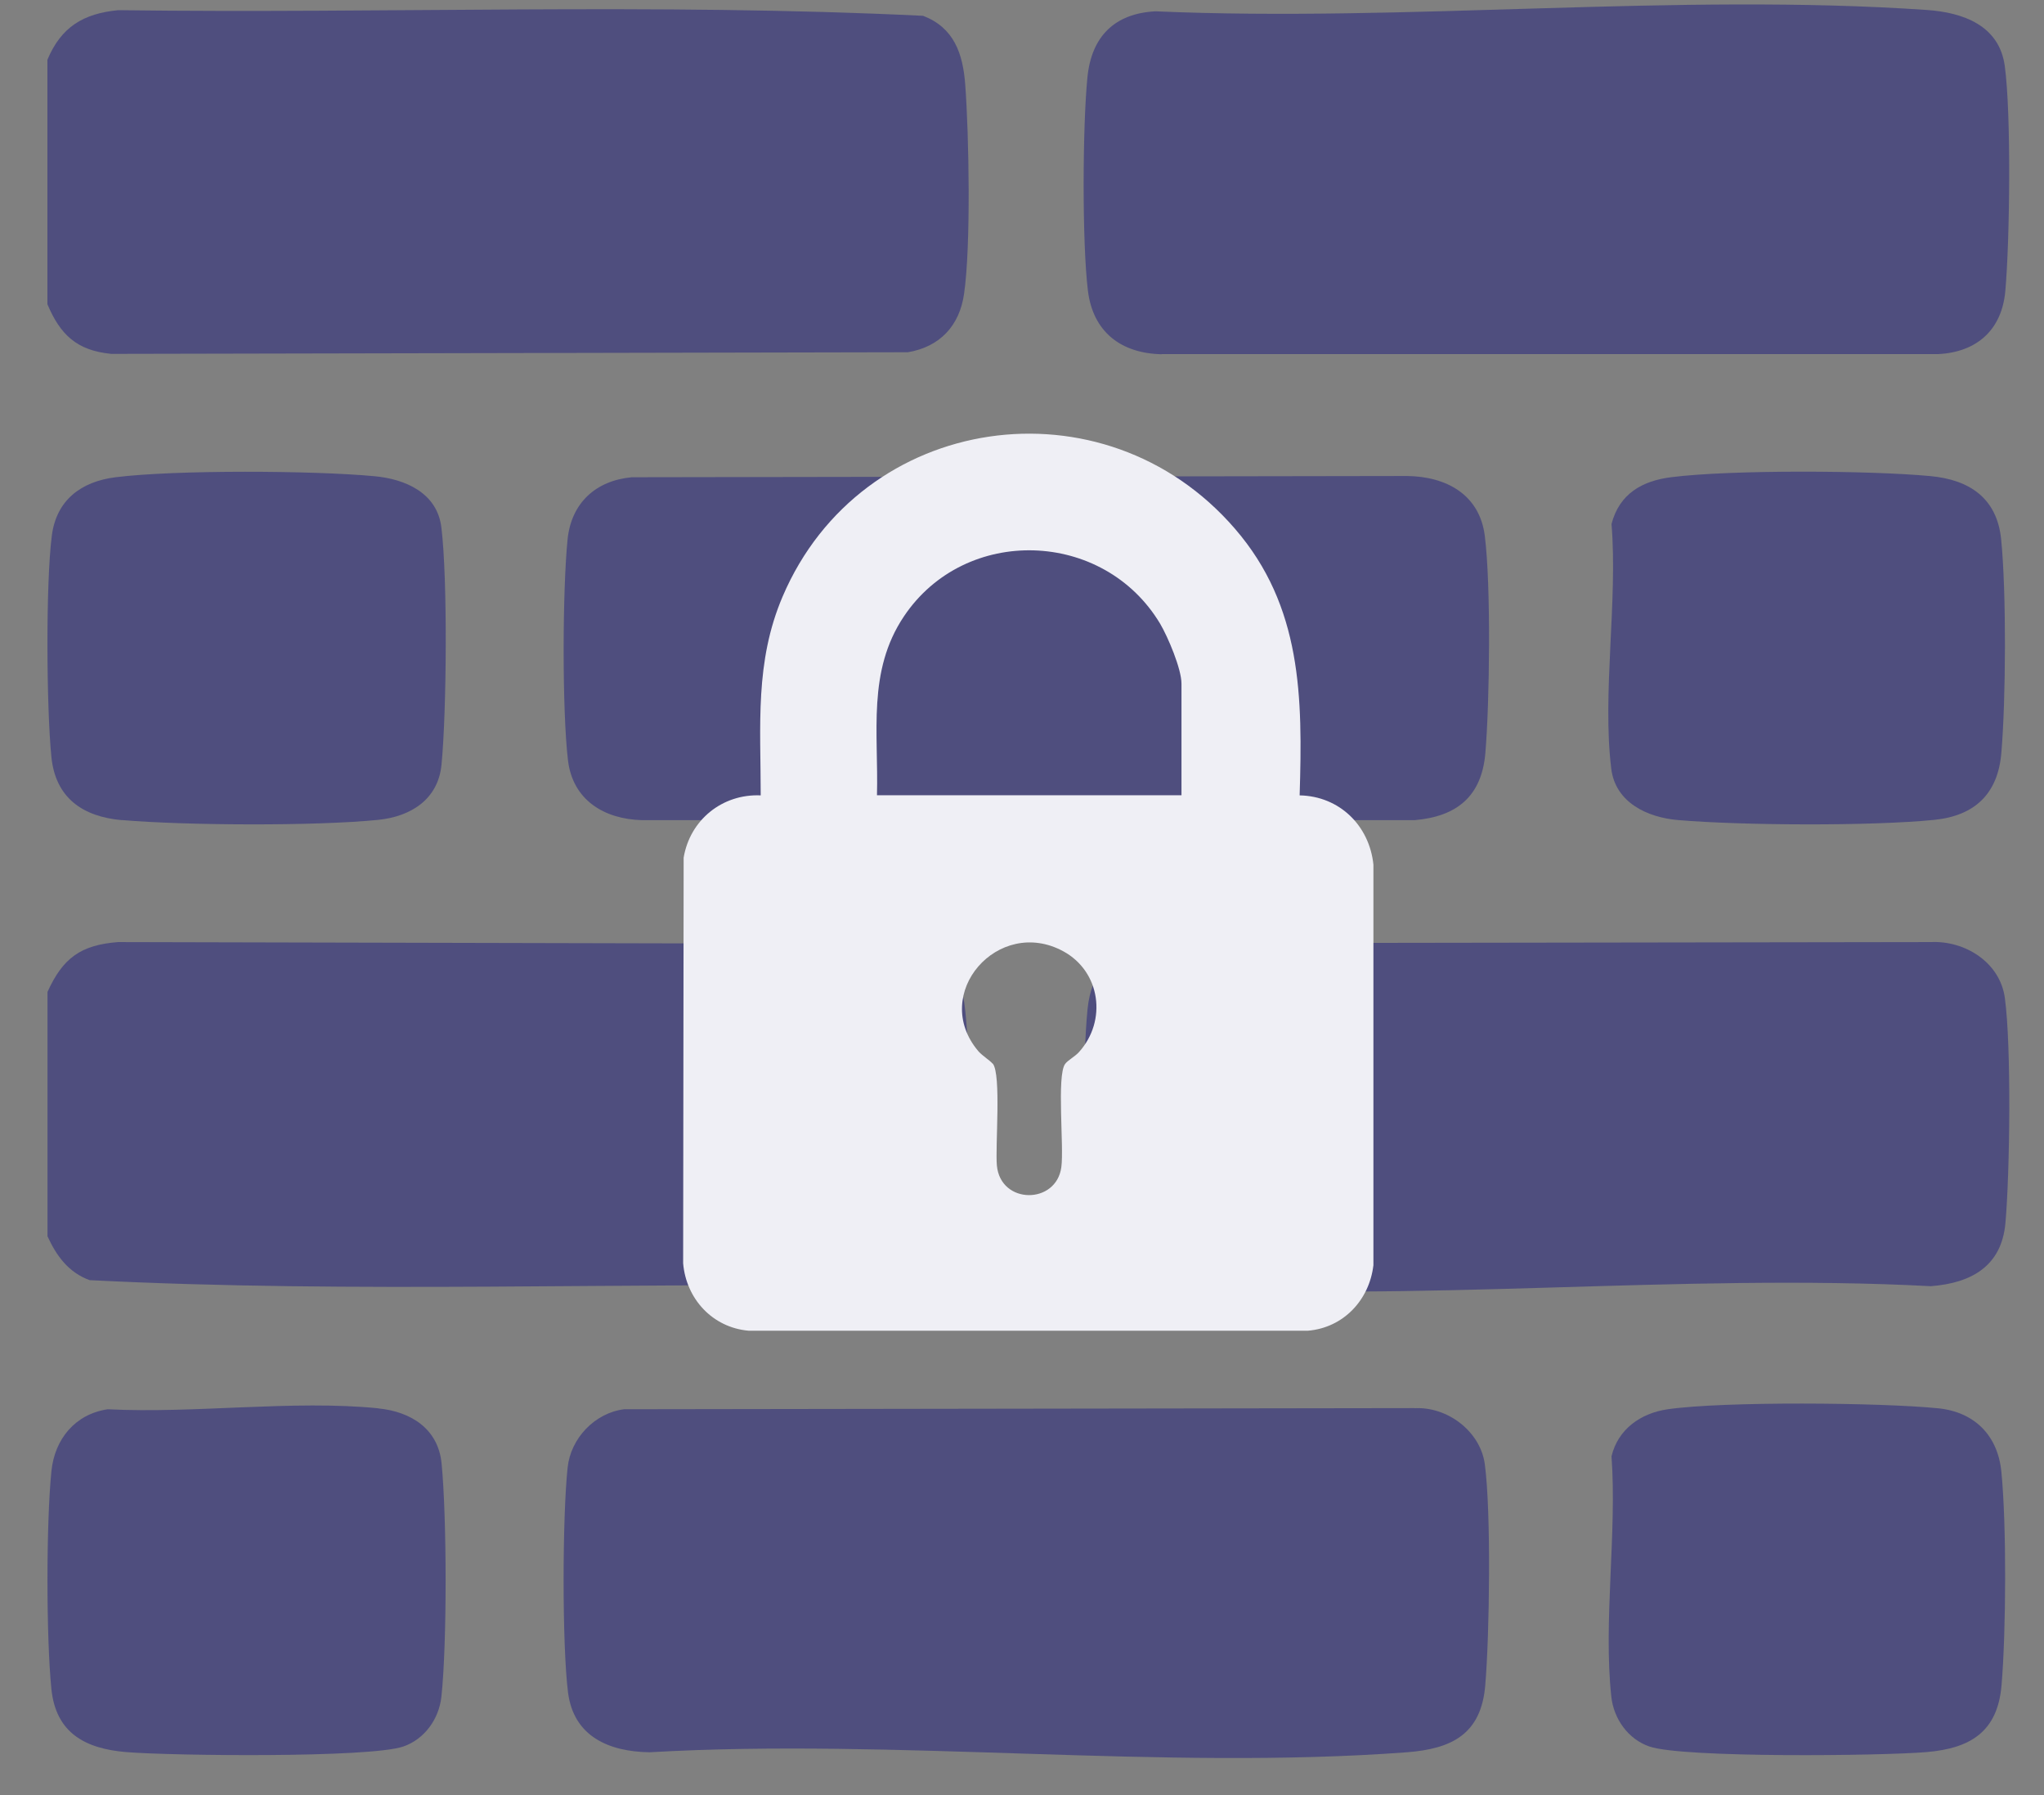 <svg width="41" height="36" viewBox="0 0 41 36" fill="none" xmlns="http://www.w3.org/2000/svg">
<rect x="0" y="0" width="41" height="36" fill="#808080" stroke="none"/>
<g clip-path="url(#clip0_370_194)">
<path d="M2.219 7.097L18.213 7.064C18.853 6.955 19.248 6.531 19.338 5.892C19.477 4.935 19.437 2.701 19.361 1.694C19.315 1.075 19.136 0.555 18.516 0.317C13.159 0.056 7.749 0.275 2.373 0.204C1.671 0.271 1.225 0.542 0.951 1.199V6.101C1.208 6.711 1.539 7.026 2.216 7.095L2.219 7.097Z" fill="#4F4E7E"/>
<path d="M18.213 18.93L2.369 18.893C1.62 18.951 1.261 19.212 0.953 19.892V24.794C1.133 25.186 1.374 25.519 1.798 25.673C7.126 25.943 12.517 25.711 17.868 25.792C18.87 25.713 19.288 25.303 19.364 24.298C19.439 23.293 19.479 21.06 19.341 20.102C19.248 19.463 18.855 19.039 18.215 18.93H18.213Z" fill="#4F4E7E"/>
<path d="M28.376 28.239L12.517 28.262C11.931 28.337 11.448 28.843 11.386 29.43C11.281 30.404 11.273 32.983 11.394 33.942C11.507 34.825 12.214 35.129 13.03 35.141C17.973 34.855 23.326 35.509 28.221 35.141C29.125 35.072 29.71 34.775 29.792 33.8C29.878 32.79 29.913 30.327 29.783 29.361C29.693 28.703 29.032 28.206 28.376 28.241V28.239Z" fill="#4F4E7E"/>
<path d="M23.307 7.101H38.881C39.653 7.062 40.155 6.615 40.224 5.837C40.314 4.828 40.345 2.289 40.213 1.322C40.102 0.507 39.372 0.25 38.651 0.2C33.645 -0.145 28.225 0.446 23.177 0.227C22.357 0.269 21.895 0.732 21.813 1.545C21.715 2.521 21.704 4.868 21.822 5.827C21.922 6.656 22.487 7.089 23.305 7.104L23.307 7.101Z" fill="#4F4E7E"/>
<path d="M29.794 15.106C29.881 14.083 29.909 11.738 29.783 10.745C29.678 9.916 29.009 9.555 28.223 9.546L12.672 9.571C11.95 9.638 11.46 10.087 11.385 10.815C11.283 11.828 11.274 14.248 11.393 15.248C11.488 16.043 12.115 16.427 12.877 16.448H28.375C29.224 16.375 29.72 15.969 29.794 15.106Z" fill="#4F4E7E"/>
<path d="M38.728 18.893L23.022 18.916C22.282 19.026 21.888 19.505 21.815 20.236C21.717 21.21 21.706 23.559 21.823 24.518C21.939 25.456 22.518 25.734 23.384 25.794C28.356 26.137 33.716 25.529 38.73 25.794C39.537 25.732 40.148 25.398 40.226 24.53C40.316 23.519 40.347 20.984 40.215 20.015C40.119 19.302 39.42 18.861 38.73 18.893H38.728Z" fill="#4F4E7E"/>
<path d="M2.447 16.446C3.723 16.555 6.323 16.569 7.587 16.442C8.243 16.375 8.789 16.03 8.856 15.336C8.959 14.279 8.98 11.615 8.854 10.581C8.771 9.887 8.135 9.607 7.509 9.55C6.29 9.435 3.512 9.421 2.317 9.571C1.629 9.657 1.129 10.029 1.039 10.746C0.916 11.713 0.932 14.189 1.031 15.18C1.112 15.997 1.654 16.379 2.447 16.448V16.446Z" fill="#4F4E7E"/>
<path d="M32.319 15.412C32.402 16.099 33.049 16.394 33.659 16.446C34.935 16.555 37.538 16.569 38.799 16.442C39.613 16.36 40.075 15.917 40.144 15.104C40.236 14.037 40.247 11.87 40.14 10.812C40.056 9.989 39.504 9.621 38.722 9.548C37.502 9.433 34.724 9.419 33.53 9.569C32.938 9.642 32.482 9.903 32.325 10.509C32.452 12.049 32.136 13.909 32.319 15.409V15.412Z" fill="#4F4E7E"/>
<path d="M7.586 28.243C5.886 28.072 3.894 28.352 2.162 28.262C1.51 28.358 1.095 28.858 1.031 29.508C0.926 30.548 0.926 32.834 1.031 33.873C1.121 34.755 1.71 35.068 2.526 35.137C3.424 35.212 7.411 35.258 8.089 35.026C8.519 34.878 8.806 34.47 8.854 34.027C8.969 32.947 8.963 30.44 8.858 29.351C8.791 28.655 8.245 28.31 7.589 28.245L7.586 28.243Z" fill="#4F4E7E"/>
<path d="M38.877 28.243C37.718 28.126 34.569 28.101 33.453 28.262C32.911 28.34 32.455 28.661 32.325 29.205C32.436 30.741 32.158 32.523 32.321 34.027C32.369 34.47 32.656 34.878 33.086 35.026C33.764 35.258 37.751 35.214 38.649 35.137C39.525 35.062 40.069 34.729 40.148 33.8C40.24 32.725 40.251 30.569 40.144 29.508C40.071 28.785 39.605 28.317 38.879 28.243H38.877Z" fill="#4F4E7E"/>
<path d="M26.069 15.951C26.865 15.966 27.468 16.554 27.549 17.34V25.372C27.468 26.069 26.951 26.626 26.236 26.687H15.016C14.291 26.623 13.764 26.048 13.703 25.336L13.713 17.2C13.84 16.442 14.489 15.918 15.259 15.951C15.259 14.554 15.138 13.277 15.698 11.964C17.274 8.269 22.143 7.559 24.771 10.603C26.117 12.159 26.13 13.984 26.069 15.951ZM23.699 15.951V13.71C23.699 13.414 23.428 12.775 23.271 12.509C22.138 10.616 19.36 10.527 18.131 12.362C17.393 13.462 17.624 14.694 17.591 15.948H23.699V15.951ZM19.913 21.329C20.088 21.544 19.961 22.989 19.996 23.374C20.07 24.16 21.188 24.16 21.289 23.407C21.345 22.997 21.193 21.572 21.365 21.337C21.421 21.261 21.563 21.189 21.644 21.098C22.209 20.47 22.077 19.486 21.329 19.078C20.027 18.369 18.651 19.93 19.624 21.081C19.7 21.169 19.862 21.271 19.91 21.331L19.913 21.329Z" fill="#EFEFF5"/>
</g>
<defs>
<clipPath id="clip0_370_194">
<rect width="39.35" height="35.167" fill="white" transform="translate(0.951 0.089)"/>
</clipPath>
</defs>
</svg>
